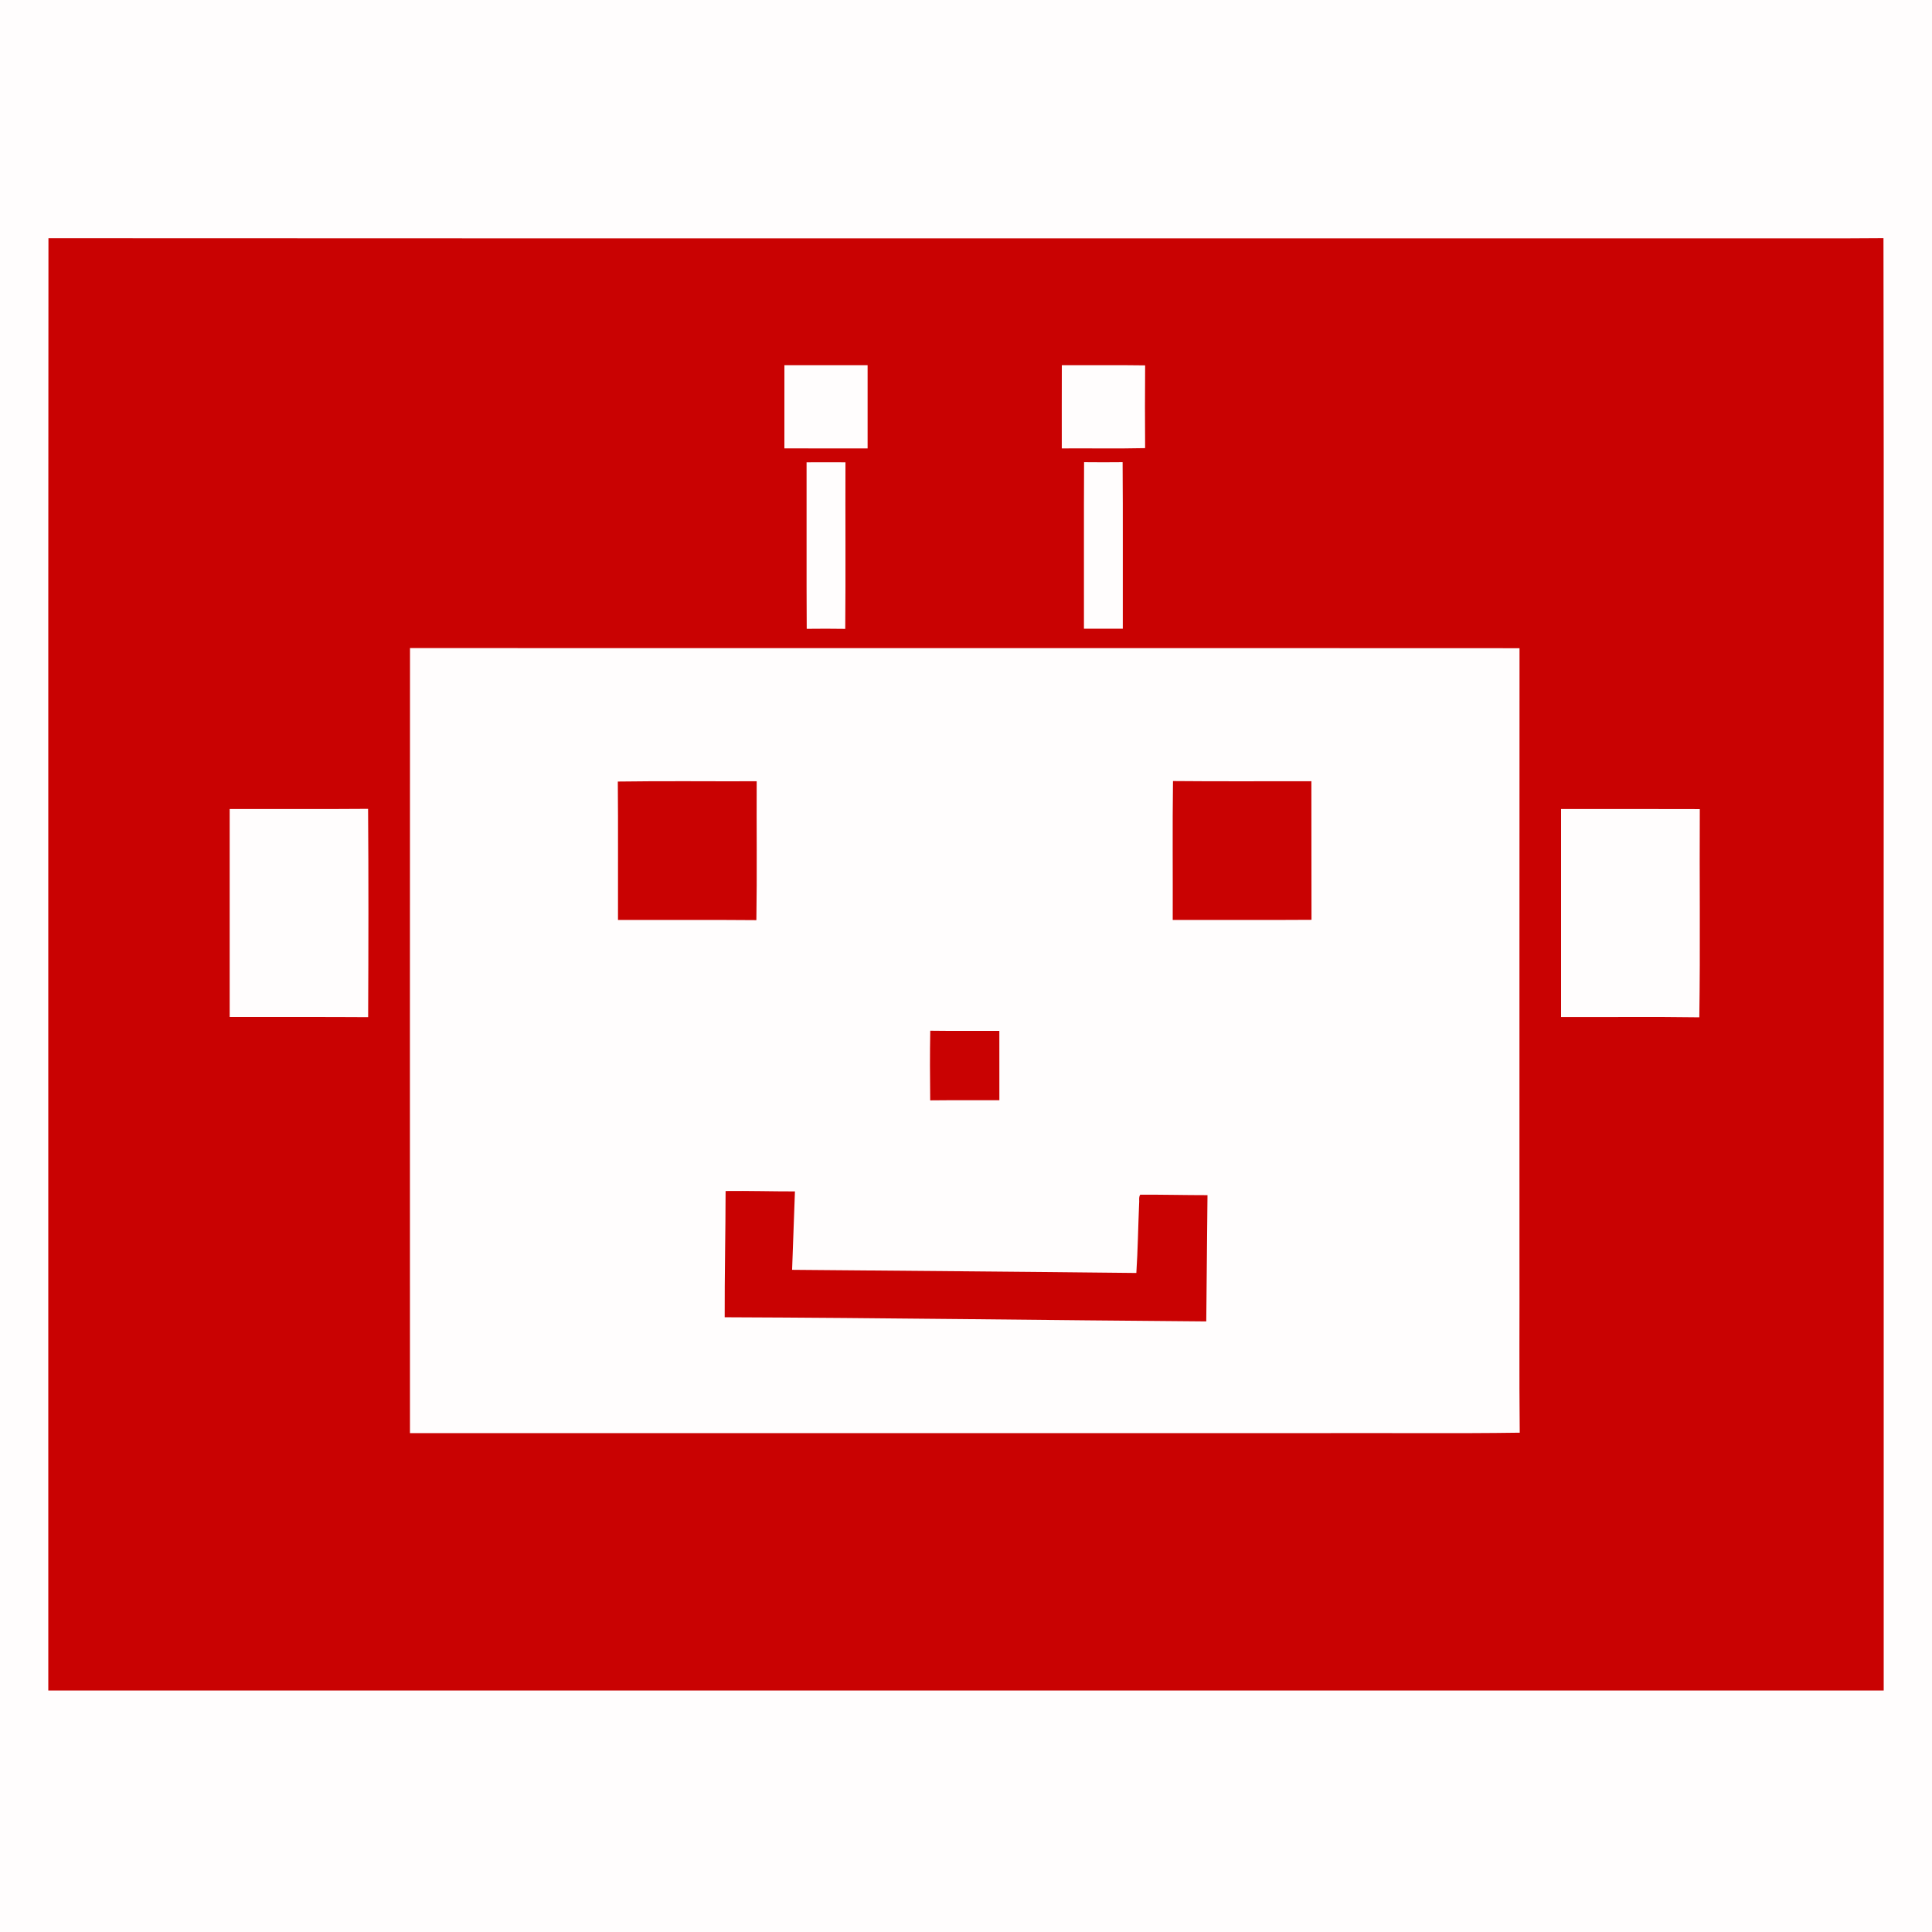 <?xml version="1.0" encoding="UTF-8" ?>
<!DOCTYPE svg PUBLIC "-//W3C//DTD SVG 1.1//EN" "http://www.w3.org/Graphics/SVG/1.1/DTD/svg11.dtd">
<svg width="1000pt" height="1000pt" viewBox="0 0 1000 1000" version="1.1" xmlns="http://www.w3.org/2000/svg">
<path fill="#fffdfd" d=" M 0.00 0.00 L 1000.00 0.00 L 1000.00 1000.00 L 0.00 1000.00 L 0.00 0.00 Z" />
<path fill="#c90202" d=" M 25.08 123.28 C 318.06 123.44 611.03 123.30 904.01 123.35 C 927.63 123.28 951.26 123.48 974.88 123.25 C 975.16 275.83 974.92 428.43 975.00 581.02 C 975.00 679.01 975.00 777.01 975.00 875.00 C 658.33 875.00 341.67 875.00 25.00 875.00 C 25.05 624.43 24.90 373.85 25.08 123.28 Z" />
<path fill="#fffdfd" d=" M 406.01 189.02 C 420.36 189.02 434.71 189.02 449.07 189.02 C 449.07 203.38 449.07 217.74 449.07 232.10 C 434.71 232.09 420.36 232.10 406.00 232.09 C 406.00 217.73 405.99 203.38 406.01 189.02 Z" />
<path fill="#fffdfd" d=" M 549.60 189.01 C 563.97 189.09 578.34 188.89 592.72 189.11 C 592.60 203.39 592.61 217.67 592.71 231.95 C 578.34 232.28 563.96 232.00 549.58 232.10 C 549.58 217.73 549.55 203.37 549.60 189.01 Z" />
<path fill="#fffdfd" d=" M 417.48 239.30 C 424.18 239.25 430.90 239.27 437.61 239.30 C 437.52 268.02 437.74 296.76 437.50 325.49 C 430.85 325.37 424.21 325.40 417.56 325.47 C 417.38 296.75 417.56 268.02 417.48 239.30 Z" />
<path fill="#fffdfd" d=" M 561.12 239.23 C 567.77 239.31 574.41 239.30 581.06 239.23 C 581.28 267.95 581.09 296.68 581.16 325.41 C 574.45 325.43 567.75 325.43 561.05 325.41 C 561.10 296.68 560.96 267.95 561.12 239.23 Z" />
<path fill="#fffdfd" d=" M 212.22 335.45 C 403.65 335.53 595.07 335.40 786.50 335.51 C 786.43 440.67 786.49 545.84 786.47 651.01 C 786.56 681.19 786.28 711.38 786.61 741.56 C 752.08 742.06 717.51 741.63 682.97 741.78 C 526.05 741.78 369.12 741.77 212.20 741.78 C 212.19 606.34 212.14 470.89 212.22 335.45 Z" />
<path fill="#c90202" d=" M 319.78 404.53 C 343.73 404.17 367.70 404.48 391.66 404.38 C 391.55 428.34 391.87 452.31 391.50 476.26 C 367.63 476.04 343.75 476.23 319.87 476.16 C 319.81 452.28 319.99 428.41 319.78 404.53 Z" />
<path fill="#c90202" d=" M 607.14 404.27 C 631.01 404.51 654.89 404.33 678.77 404.36 C 678.86 428.27 678.73 452.18 678.83 476.09 C 654.89 476.26 630.94 476.12 607.00 476.16 C 607.09 452.20 606.81 428.23 607.14 404.27 Z" />
<path fill="#fffdfd" d=" M 118.88 418.75 C 142.76 418.68 166.64 418.86 190.52 418.66 C 190.78 454.60 190.72 490.55 190.55 526.49 C 166.66 526.32 142.77 526.48 118.88 526.41 C 118.88 490.52 118.88 454.64 118.88 418.75 Z" />
<path fill="#fffdfd" d=" M 808.00 418.75 C 831.94 418.77 855.87 418.69 879.81 418.79 C 879.60 454.71 880.11 490.66 879.56 526.57 C 855.71 526.22 831.85 526.52 808.00 526.42 C 808.00 490.53 808.00 454.64 808.00 418.75 Z" />
<path fill="#c90202" d=" M 481.47 569.54 C 481.34 557.54 481.27 545.52 481.50 533.52 C 493.42 533.69 505.34 533.55 517.26 533.59 C 517.29 545.55 517.26 557.51 517.27 569.48 C 505.34 569.53 493.40 569.40 481.47 569.54 Z" />
<path fill="#c90202" d=" M 375.57 616.47 C 387.53 616.32 399.50 616.69 411.46 616.67 C 410.98 630.20 410.49 643.73 409.99 657.26 C 469.38 657.77 528.78 658.23 588.17 658.89 C 588.94 646.98 589.10 635.04 589.60 623.11 C 589.82 621.57 589.28 619.71 590.16 618.38 C 601.77 618.30 613.39 618.62 625.00 618.61 C 624.79 640.39 624.61 662.17 624.36 683.96 C 541.27 683.34 458.18 682.13 375.10 681.81 C 375.03 660.03 375.53 638.25 375.57 616.47 Z" />
</svg>
